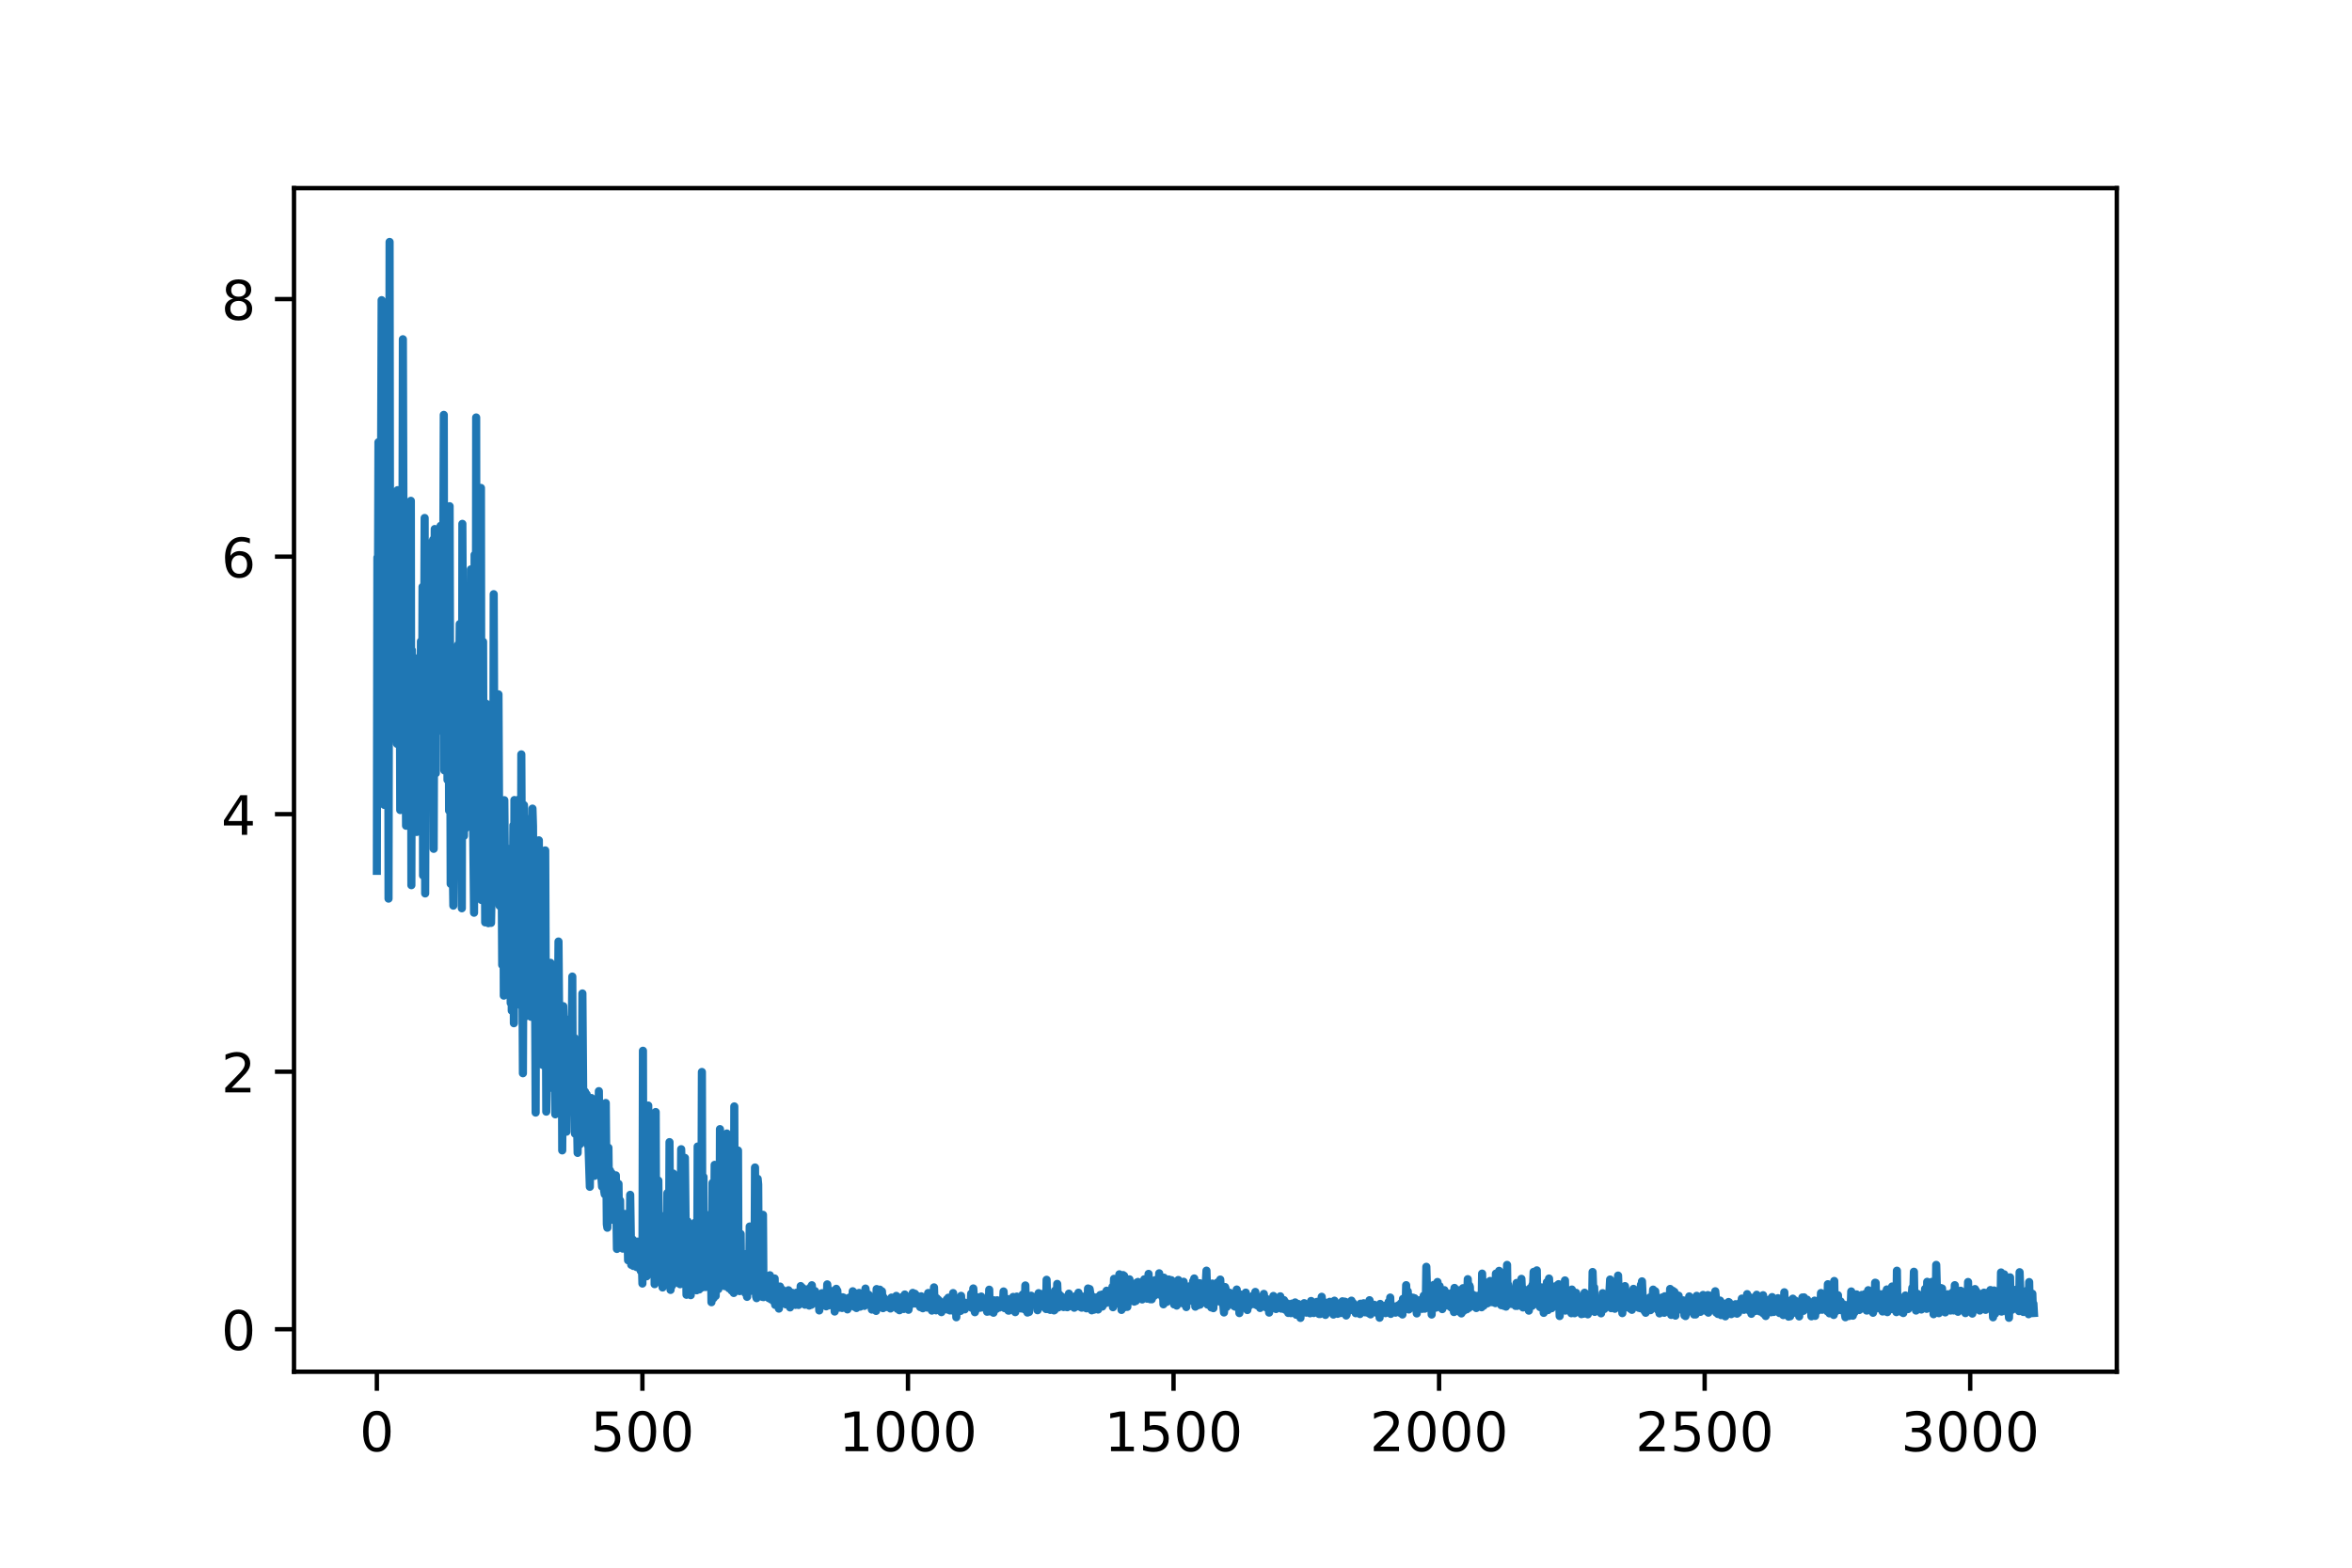 <?xml version="1.0" encoding="utf-8" standalone="no"?>
<!DOCTYPE svg PUBLIC "-//W3C//DTD SVG 1.1//EN"
  "http://www.w3.org/Graphics/SVG/1.1/DTD/svg11.dtd">
<!-- Created with matplotlib (https://matplotlib.org/) -->
<svg height="288pt" version="1.1" viewBox="0 0 432 288" width="432pt" xmlns="http://www.w3.org/2000/svg" xmlns:xlink="http://www.w3.org/1999/xlink">
 <defs>
  <style type="text/css">
*{stroke-linecap:butt;stroke-linejoin:round;}
  </style>
 </defs>
 <g id="figure_1">
  <g id="patch_1">
   <path d="M 0 288 
L 432 288 
L 432 0 
L 0 0 
z
" style="fill:#ffffff;"/>
  </g>
  <g id="axes_1">
   <g id="patch_2">
    <path d="M 54 252 
L 388.8 252 
L 388.8 34.56 
L 54 34.56 
z
" style="fill:#ffffff;"/>
   </g>
   <g id="matplotlib.axis_1">
    <g id="xtick_1">
     <g id="line2d_1">
      <defs>
       <path d="M 0 0 
L 0 3.5 
" id="m3ef5e48682" style="stroke:#000000;stroke-width:0.8;"/>
      </defs>
      <g>
       <use style="stroke:#000000;stroke-width:0.8;" x="69.218" xlink:href="#m3ef5e48682" y="252"/>
      </g>
     </g>
     <g id="text_1">
      <!-- 0 -->
      <defs>
       <path d="M 31.781 66.406 
Q 24.172 66.406 20.328 58.906 
Q 16.5 51.422 16.5 36.375 
Q 16.5 21.391 20.328 13.891 
Q 24.172 6.391 31.781 6.391 
Q 39.453 6.391 43.281 13.891 
Q 47.125 21.391 47.125 36.375 
Q 47.125 51.422 43.281 58.906 
Q 39.453 66.406 31.781 66.406 
z
M 31.781 74.219 
Q 44.047 74.219 50.516 64.516 
Q 56.984 54.828 56.984 36.375 
Q 56.984 17.969 50.516 8.266 
Q 44.047 -1.422 31.781 -1.422 
Q 19.531 -1.422 13.062 8.266 
Q 6.594 17.969 6.594 36.375 
Q 6.594 54.828 13.062 64.516 
Q 19.531 74.219 31.781 74.219 
z
" id="DejaVuSans-48"/>
      </defs>
      <g transform="translate(66.037 266.598)scale(0.1 -0.1)">
       <use xlink:href="#DejaVuSans-48"/>
      </g>
     </g>
    </g>
    <g id="xtick_2">
     <g id="line2d_2">
      <g>
       <use style="stroke:#000000;stroke-width:0.8;" x="117.994" xlink:href="#m3ef5e48682" y="252"/>
      </g>
     </g>
     <g id="text_2">
      <!-- 500 -->
      <defs>
       <path d="M 10.797 72.906 
L 49.516 72.906 
L 49.516 64.594 
L 19.828 64.594 
L 19.828 46.734 
Q 21.969 47.469 24.109 47.828 
Q 26.266 48.188 28.422 48.188 
Q 40.625 48.188 47.75 41.5 
Q 54.891 34.812 54.891 23.391 
Q 54.891 11.625 47.562 5.094 
Q 40.234 -1.422 26.906 -1.422 
Q 22.312 -1.422 17.547 -0.641 
Q 12.797 0.141 7.719 1.703 
L 7.719 11.625 
Q 12.109 9.234 16.797 8.062 
Q 21.484 6.891 26.703 6.891 
Q 35.156 6.891 40.078 11.328 
Q 45.016 15.766 45.016 23.391 
Q 45.016 31 40.078 35.438 
Q 35.156 39.891 26.703 39.891 
Q 22.75 39.891 18.812 39.016 
Q 14.891 38.141 10.797 36.281 
z
" id="DejaVuSans-53"/>
      </defs>
      <g transform="translate(108.451 266.598)scale(0.1 -0.1)">
       <use xlink:href="#DejaVuSans-53"/>
       <use x="63.623" xlink:href="#DejaVuSans-48"/>
       <use x="127.246" xlink:href="#DejaVuSans-48"/>
      </g>
     </g>
    </g>
    <g id="xtick_3">
     <g id="line2d_3">
      <g>
       <use style="stroke:#000000;stroke-width:0.8;" x="166.771" xlink:href="#m3ef5e48682" y="252"/>
      </g>
     </g>
     <g id="text_3">
      <!-- 1000 -->
      <defs>
       <path d="M 12.406 8.297 
L 28.516 8.297 
L 28.516 63.922 
L 10.984 60.406 
L 10.984 69.391 
L 28.422 72.906 
L 38.281 72.906 
L 38.281 8.297 
L 54.391 8.297 
L 54.391 0 
L 12.406 0 
z
" id="DejaVuSans-49"/>
      </defs>
      <g transform="translate(154.046 266.598)scale(0.1 -0.1)">
       <use xlink:href="#DejaVuSans-49"/>
       <use x="63.623" xlink:href="#DejaVuSans-48"/>
       <use x="127.246" xlink:href="#DejaVuSans-48"/>
       <use x="190.869" xlink:href="#DejaVuSans-48"/>
      </g>
     </g>
    </g>
    <g id="xtick_4">
     <g id="line2d_4">
      <g>
       <use style="stroke:#000000;stroke-width:0.8;" x="215.547" xlink:href="#m3ef5e48682" y="252"/>
      </g>
     </g>
     <g id="text_4">
      <!-- 1500 -->
      <g transform="translate(202.822 266.598)scale(0.1 -0.1)">
       <use xlink:href="#DejaVuSans-49"/>
       <use x="63.623" xlink:href="#DejaVuSans-53"/>
       <use x="127.246" xlink:href="#DejaVuSans-48"/>
       <use x="190.869" xlink:href="#DejaVuSans-48"/>
      </g>
     </g>
    </g>
    <g id="xtick_5">
     <g id="line2d_5">
      <g>
       <use style="stroke:#000000;stroke-width:0.8;" x="264.323" xlink:href="#m3ef5e48682" y="252"/>
      </g>
     </g>
     <g id="text_5">
      <!-- 2000 -->
      <defs>
       <path d="M 19.188 8.297 
L 53.609 8.297 
L 53.609 0 
L 7.328 0 
L 7.328 8.297 
Q 12.938 14.109 22.625 23.891 
Q 32.328 33.688 34.812 36.531 
Q 39.547 41.844 41.422 45.531 
Q 43.312 49.219 43.312 52.781 
Q 43.312 58.594 39.234 62.25 
Q 35.156 65.922 28.609 65.922 
Q 23.969 65.922 18.812 64.312 
Q 13.672 62.703 7.812 59.422 
L 7.812 69.391 
Q 13.766 71.781 18.938 73 
Q 24.125 74.219 28.422 74.219 
Q 39.75 74.219 46.484 68.547 
Q 53.219 62.891 53.219 53.422 
Q 53.219 48.922 51.531 44.891 
Q 49.859 40.875 45.406 35.406 
Q 44.188 33.984 37.641 27.219 
Q 31.109 20.453 19.188 8.297 
z
" id="DejaVuSans-50"/>
      </defs>
      <g transform="translate(251.598 266.598)scale(0.1 -0.1)">
       <use xlink:href="#DejaVuSans-50"/>
       <use x="63.623" xlink:href="#DejaVuSans-48"/>
       <use x="127.246" xlink:href="#DejaVuSans-48"/>
       <use x="190.869" xlink:href="#DejaVuSans-48"/>
      </g>
     </g>
    </g>
    <g id="xtick_6">
     <g id="line2d_6">
      <g>
       <use style="stroke:#000000;stroke-width:0.8;" x="313.099" xlink:href="#m3ef5e48682" y="252"/>
      </g>
     </g>
     <g id="text_6">
      <!-- 2500 -->
      <g transform="translate(300.374 266.598)scale(0.1 -0.1)">
       <use xlink:href="#DejaVuSans-50"/>
       <use x="63.623" xlink:href="#DejaVuSans-53"/>
       <use x="127.246" xlink:href="#DejaVuSans-48"/>
       <use x="190.869" xlink:href="#DejaVuSans-48"/>
      </g>
     </g>
    </g>
    <g id="xtick_7">
     <g id="line2d_7">
      <g>
       <use style="stroke:#000000;stroke-width:0.8;" x="361.876" xlink:href="#m3ef5e48682" y="252"/>
      </g>
     </g>
     <g id="text_7">
      <!-- 3000 -->
      <defs>
       <path d="M 40.578 39.312 
Q 47.656 37.797 51.625 33 
Q 55.609 28.219 55.609 21.188 
Q 55.609 10.406 48.188 4.484 
Q 40.766 -1.422 27.094 -1.422 
Q 22.516 -1.422 17.656 -0.516 
Q 12.797 0.391 7.625 2.203 
L 7.625 11.719 
Q 11.719 9.328 16.594 8.109 
Q 21.484 6.891 26.812 6.891 
Q 36.078 6.891 40.938 10.547 
Q 45.797 14.203 45.797 21.188 
Q 45.797 27.641 41.281 31.266 
Q 36.766 34.906 28.719 34.906 
L 20.219 34.906 
L 20.219 43.016 
L 29.109 43.016 
Q 36.375 43.016 40.234 45.922 
Q 44.094 48.828 44.094 54.297 
Q 44.094 59.906 40.109 62.906 
Q 36.141 65.922 28.719 65.922 
Q 24.656 65.922 20.016 65.031 
Q 15.375 64.156 9.812 62.312 
L 9.812 71.094 
Q 15.438 72.656 20.344 73.438 
Q 25.25 74.219 29.594 74.219 
Q 40.828 74.219 47.359 69.109 
Q 53.906 64.016 53.906 55.328 
Q 53.906 49.266 50.438 45.094 
Q 46.969 40.922 40.578 39.312 
z
" id="DejaVuSans-51"/>
      </defs>
      <g transform="translate(349.151 266.598)scale(0.1 -0.1)">
       <use xlink:href="#DejaVuSans-51"/>
       <use x="63.623" xlink:href="#DejaVuSans-48"/>
       <use x="127.246" xlink:href="#DejaVuSans-48"/>
       <use x="190.869" xlink:href="#DejaVuSans-48"/>
      </g>
     </g>
    </g>
   </g>
   <g id="matplotlib.axis_2">
    <g id="ytick_1">
     <g id="line2d_8">
      <defs>
       <path d="M 0 0 
L -3.5 0 
" id="me1bf3ebab2" style="stroke:#000000;stroke-width:0.8;"/>
      </defs>
      <g>
       <use style="stroke:#000000;stroke-width:0.8;" x="54" xlink:href="#me1bf3ebab2" y="244.196"/>
      </g>
     </g>
     <g id="text_8">
      <!-- 0 -->
      <g transform="translate(40.638 247.995)scale(0.1 -0.1)">
       <use xlink:href="#DejaVuSans-48"/>
      </g>
     </g>
    </g>
    <g id="ytick_2">
     <g id="line2d_9">
      <g>
       <use style="stroke:#000000;stroke-width:0.8;" x="54" xlink:href="#me1bf3ebab2" y="196.884"/>
      </g>
     </g>
     <g id="text_9">
      <!-- 2 -->
      <g transform="translate(40.638 200.683)scale(0.1 -0.1)">
       <use xlink:href="#DejaVuSans-50"/>
      </g>
     </g>
    </g>
    <g id="ytick_3">
     <g id="line2d_10">
      <g>
       <use style="stroke:#000000;stroke-width:0.8;" x="54" xlink:href="#me1bf3ebab2" y="149.571"/>
      </g>
     </g>
     <g id="text_10">
      <!-- 4 -->
      <defs>
       <path d="M 37.797 64.312 
L 12.891 25.391 
L 37.797 25.391 
z
M 35.203 72.906 
L 47.609 72.906 
L 47.609 25.391 
L 58.016 25.391 
L 58.016 17.188 
L 47.609 17.188 
L 47.609 0 
L 37.797 0 
L 37.797 17.188 
L 4.891 17.188 
L 4.891 26.703 
z
" id="DejaVuSans-52"/>
      </defs>
      <g transform="translate(40.638 153.37)scale(0.1 -0.1)">
       <use xlink:href="#DejaVuSans-52"/>
      </g>
     </g>
    </g>
    <g id="ytick_4">
     <g id="line2d_11">
      <g>
       <use style="stroke:#000000;stroke-width:0.8;" x="54" xlink:href="#me1bf3ebab2" y="102.259"/>
      </g>
     </g>
     <g id="text_11">
      <!-- 6 -->
      <defs>
       <path d="M 33.016 40.375 
Q 26.375 40.375 22.484 35.828 
Q 18.609 31.297 18.609 23.391 
Q 18.609 15.531 22.484 10.953 
Q 26.375 6.391 33.016 6.391 
Q 39.656 6.391 43.531 10.953 
Q 47.406 15.531 47.406 23.391 
Q 47.406 31.297 43.531 35.828 
Q 39.656 40.375 33.016 40.375 
z
M 52.594 71.297 
L 52.594 62.312 
Q 48.875 64.062 45.094 64.984 
Q 41.312 65.922 37.594 65.922 
Q 27.828 65.922 22.672 59.328 
Q 17.531 52.734 16.797 39.406 
Q 19.672 43.656 24.016 45.922 
Q 28.375 48.188 33.594 48.188 
Q 44.578 48.188 50.953 41.516 
Q 57.328 34.859 57.328 23.391 
Q 57.328 12.156 50.688 5.359 
Q 44.047 -1.422 33.016 -1.422 
Q 20.359 -1.422 13.672 8.266 
Q 6.984 17.969 6.984 36.375 
Q 6.984 53.656 15.188 63.938 
Q 23.391 74.219 37.203 74.219 
Q 40.922 74.219 44.703 73.484 
Q 48.484 72.75 52.594 71.297 
z
" id="DejaVuSans-54"/>
      </defs>
      <g transform="translate(40.638 106.058)scale(0.1 -0.1)">
       <use xlink:href="#DejaVuSans-54"/>
      </g>
     </g>
    </g>
    <g id="ytick_5">
     <g id="line2d_12">
      <g>
       <use style="stroke:#000000;stroke-width:0.8;" x="54" xlink:href="#me1bf3ebab2" y="54.946"/>
      </g>
     </g>
     <g id="text_12">
      <!-- 8 -->
      <defs>
       <path d="M 31.781 34.625 
Q 24.75 34.625 20.719 30.859 
Q 16.703 27.094 16.703 20.516 
Q 16.703 13.922 20.719 10.156 
Q 24.75 6.391 31.781 6.391 
Q 38.812 6.391 42.859 10.172 
Q 46.922 13.969 46.922 20.516 
Q 46.922 27.094 42.891 30.859 
Q 38.875 34.625 31.781 34.625 
z
M 21.922 38.812 
Q 15.578 40.375 12.031 44.719 
Q 8.5 49.078 8.5 55.328 
Q 8.5 64.062 14.719 69.141 
Q 20.953 74.219 31.781 74.219 
Q 42.672 74.219 48.875 69.141 
Q 55.078 64.062 55.078 55.328 
Q 55.078 49.078 51.531 44.719 
Q 48 40.375 41.703 38.812 
Q 48.828 37.156 52.797 32.312 
Q 56.781 27.484 56.781 20.516 
Q 56.781 9.906 50.312 4.234 
Q 43.844 -1.422 31.781 -1.422 
Q 19.734 -1.422 13.25 4.234 
Q 6.781 9.906 6.781 20.516 
Q 6.781 27.484 10.781 32.312 
Q 14.797 37.156 21.922 38.812 
z
M 18.312 54.391 
Q 18.312 48.734 21.844 45.562 
Q 25.391 42.391 31.781 42.391 
Q 38.141 42.391 41.719 45.562 
Q 45.312 48.734 45.312 54.391 
Q 45.312 60.062 41.719 63.234 
Q 38.141 66.406 31.781 66.406 
Q 25.391 66.406 21.844 63.234 
Q 18.312 60.062 18.312 54.391 
z
" id="DejaVuSans-56"/>
      </defs>
      <g transform="translate(40.638 58.745)scale(0.1 -0.1)">
       <use xlink:href="#DejaVuSans-56"/>
      </g>
     </g>
    </g>
   </g>
   <g id="line2d_13">
    <path clip-path="url(#pfc6112430a)" d="M 69.218 159.977 
L 69.316 102.414 
L 69.413 111.091 
L 69.511 81.236 
L 69.608 108.425 
L 69.706 99.713 
L 69.803 141.853 
L 70.096 55.144 
L 70.194 144.829 
L 70.291 86.813 
L 70.584 147.872 
L 70.877 78.164 
L 70.974 133.862 
L 71.072 116.564 
L 71.169 136.524 
L 71.267 85.33 
L 71.364 165.086 
L 71.559 44.444 
L 71.657 118.271 
L 71.852 95.477 
L 72.047 109.902 
L 72.145 123.564 
L 72.242 122.721 
L 72.34 134.555 
L 72.437 129.108 
L 72.535 113.866 
L 72.633 135.857 
L 72.73 132.992 
L 72.828 111.998 
L 72.925 136.65 
L 73.023 90.049 
L 73.12 135.558 
L 73.218 94.306 
L 73.315 131.61 
L 73.413 110.12 
L 73.51 148.813 
L 73.608 147.874 
L 73.706 110.957 
L 73.803 117.958 
L 73.901 111.536 
L 73.998 62.325 
L 74.193 125.549 
L 74.291 106.675 
L 74.584 151.695 
L 74.681 94.934 
L 74.974 138.223 
L 75.071 130.772 
L 75.169 139.37 
L 75.462 92.008 
L 75.559 162.616 
L 75.657 119.45 
L 75.754 131.496 
L 75.852 121.362 
L 75.949 145.874 
L 76.047 137.161 
L 76.144 151.555 
L 76.242 150.87 
L 76.437 132.888 
L 76.535 152.844 
L 76.632 137.898 
L 76.73 140.243 
L 76.827 120.878 
L 76.925 122.919 
L 77.022 130.83 
L 77.12 151.861 
L 77.315 117.81 
L 77.413 119.048 
L 77.51 136.889 
L 77.608 107.815 
L 77.705 160.832 
L 77.998 95.158 
L 78.095 164.133 
L 78.291 103.93 
L 78.388 102.609 
L 78.486 125.065 
L 78.583 122.781 
L 78.681 133.864 
L 78.778 119.106 
L 78.876 134.414 
L 78.973 120.685 
L 79.071 145.05 
L 79.169 99.733 
L 79.364 143.065 
L 79.461 139.743 
L 79.559 99.143 
L 79.656 155.939 
L 79.851 97.189 
L 80.047 142.058 
L 80.144 103.138 
L 80.339 131.849 
L 80.437 129.212 
L 80.534 106.199 
L 80.632 133.193 
L 80.729 105.221 
L 80.827 106.441 
L 80.924 96.607 
L 81.12 122.046 
L 81.217 134.301 
L 81.315 129.694 
L 81.51 76.219 
L 81.607 141.526 
L 81.705 125.644 
L 81.802 139.177 
L 81.9 110.107 
L 81.998 111.49 
L 82.193 143.264 
L 82.29 140.155 
L 82.388 112.74 
L 82.485 148.922 
L 82.583 92.996 
L 82.778 162.377 
L 82.876 138.381 
L 83.266 166.376 
L 83.461 140.799 
L 83.558 147.429 
L 83.753 129.213 
L 83.851 159.95 
L 83.949 124.412 
L 84.046 130.544 
L 84.144 118.439 
L 84.339 124.981 
L 84.436 114.638 
L 84.534 153.629 
L 84.631 125.18 
L 84.827 166.857 
L 84.924 96.238 
L 85.217 153.567 
L 85.314 107.523 
L 85.412 119.272 
L 85.509 152.183 
L 85.607 146.911 
L 85.705 114.827 
L 85.9 136.036 
L 85.997 151.715 
L 86.095 117.753 
L 86.192 147.486 
L 86.29 138.2 
L 86.387 146.284 
L 86.485 104.602 
L 86.583 140.592 
L 86.68 134.87 
L 86.875 149.267 
L 87.07 167.677 
L 87.168 101.929 
L 87.363 165.165 
L 87.46 76.695 
L 87.558 158.35 
L 87.656 140.385 
L 87.851 163.997 
L 88.241 134.91 
L 88.338 89.639 
L 88.436 165.341 
L 88.534 136.071 
L 88.631 142.539 
L 88.729 117.889 
L 88.826 153.81 
L 88.924 153.047 
L 89.021 146.827 
L 89.119 169.45 
L 89.314 129.277 
L 89.412 129.766 
L 89.607 159.567 
L 89.704 169.598 
L 89.997 134.377 
L 90.094 141.172 
L 90.192 169.544 
L 90.387 158.493 
L 90.485 141.081 
L 90.582 159.692 
L 90.68 109.159 
L 90.875 163.089 
L 90.972 136.214 
L 91.167 152.917 
L 91.265 145.15 
L 91.46 159.377 
L 91.558 127.561 
L 91.753 166.399 
L 91.85 148.74 
L 91.948 164.165 
L 92.045 163.657 
L 92.143 160.774 
L 92.241 177.27 
L 92.338 153.719 
L 92.436 154.604 
L 92.533 182.907 
L 92.631 147.006 
L 92.826 167.946 
L 92.923 157.743 
L 93.021 169.069 
L 93.216 155.906 
L 93.411 160.132 
L 93.509 159.459 
L 93.606 165.994 
L 93.704 158.995 
L 93.801 184.253 
L 93.899 157.021 
L 93.997 185.671 
L 94.289 151.622 
L 94.387 187.976 
L 94.484 146.975 
L 94.679 178.188 
L 94.874 151.993 
L 94.972 176.184 
L 95.07 149.094 
L 95.167 149.742 
L 95.265 156.025 
L 95.362 146.845 
L 95.46 153.325 
L 95.655 184.695 
L 95.752 138.587 
L 96.045 197.165 
L 96.24 147.905 
L 96.338 154.595 
L 96.435 150.587 
L 96.533 186.717 
L 96.63 170.911 
L 96.826 179.78 
L 97.021 150.499 
L 97.118 169.894 
L 97.216 159.798 
L 97.508 186.784 
L 97.606 165.343 
L 97.703 182.816 
L 97.801 148.551 
L 97.899 151.776 
L 98.094 187.011 
L 98.191 163.781 
L 98.386 204.39 
L 98.484 162.369 
L 98.581 169.377 
L 98.679 185.591 
L 98.777 174.48 
L 98.874 183.224 
L 98.972 154.376 
L 99.167 190.603 
L 99.264 156.982 
L 99.362 178.485 
L 99.459 176.958 
L 99.655 195.637 
L 99.752 181.006 
L 99.85 182.405 
L 100.045 192.849 
L 100.142 156.226 
L 100.337 204.219 
L 100.435 196.903 
L 100.533 197.82 
L 100.63 196.814 
L 100.728 199.978 
L 100.825 190.045 
L 101.02 196.362 
L 101.118 176.881 
L 101.313 189.121 
L 101.41 187.365 
L 101.508 181.763 
L 101.703 191.899 
L 101.801 190.369 
L 101.898 194.789 
L 101.996 204.709 
L 102.093 191.078 
L 102.191 201.91 
L 102.288 189.236 
L 102.386 196.179 
L 102.581 172.966 
L 102.776 195.278 
L 102.874 195.392 
L 102.971 201.117 
L 103.166 185.675 
L 103.264 211.339 
L 103.459 184.845 
L 103.557 188.325 
L 103.654 197.85 
L 103.752 197.23 
L 103.849 199.84 
L 103.947 191.656 
L 104.044 207.904 
L 104.24 192.039 
L 104.337 187.33 
L 104.63 202.081 
L 104.825 192.529 
L 104.922 200.893 
L 105.117 179.408 
L 105.215 204.367 
L 105.313 204.104 
L 105.508 190.68 
L 105.605 208.265 
L 105.703 207.4 
L 105.8 195.878 
L 106.093 211.796 
L 106.288 197.906 
L 106.483 210.253 
L 106.581 200.232 
L 106.678 208.507 
L 106.776 202.206 
L 106.873 209.237 
L 106.971 182.509 
L 107.166 206.884 
L 107.264 200.329 
L 107.361 201.368 
L 107.459 200.569 
L 107.654 206.504 
L 107.751 201.036 
L 107.849 202.39 
L 107.947 210.351 
L 108.044 209.056 
L 108.337 218.027 
L 108.532 205.327 
L 108.629 201.721 
L 108.824 213.589 
L 109.02 206.103 
L 109.215 216.011 
L 109.41 203.782 
L 109.605 214.077 
L 109.8 205.402 
L 109.898 211.133 
L 109.995 200.452 
L 110.093 208.975 
L 110.19 204.495 
L 110.385 215.262 
L 110.58 218 
L 110.678 215.757 
L 110.776 207.193 
L 110.971 218.804 
L 111.068 219.4 
L 111.166 218.178 
L 111.263 202.634 
L 111.458 224.898 
L 111.556 225.547 
L 111.751 210.842 
L 111.849 218.737 
L 112.044 215.021 
L 112.141 222.053 
L 112.239 220.121 
L 112.336 215.492 
L 112.531 224.085 
L 112.727 217.464 
L 112.824 219.889 
L 113.117 215.923 
L 113.312 229.441 
L 113.605 217.482 
L 113.702 226.208 
L 113.897 220.546 
L 113.995 228.912 
L 114.092 228.581 
L 114.19 224.427 
L 114.385 229.385 
L 114.483 228.79 
L 114.775 223.012 
L 114.873 227.616 
L 114.97 225.304 
L 115.165 228.625 
L 115.263 226.529 
L 115.36 231.529 
L 115.458 224.543 
L 115.653 231.002 
L 115.751 219.5 
L 115.946 232.366 
L 116.043 229.551 
L 116.141 231.863 
L 116.238 227.727 
L 116.336 232.574 
L 116.434 232.421 
L 116.726 228.52 
L 116.921 232.771 
L 117.116 228.095 
L 117.507 233.115 
L 117.604 232.912 
L 117.702 233.508 
L 117.799 228.376 
L 117.994 235.801 
L 118.092 193.033 
L 118.19 232.967 
L 118.287 229.482 
L 118.482 232.636 
L 118.58 228.185 
L 118.677 209.423 
L 118.775 234.467 
L 118.872 213.101 
L 118.97 220.884 
L 119.067 203.101 
L 119.165 231.519 
L 119.36 209.362 
L 119.458 225.426 
L 119.555 214.107 
L 119.653 232.998 
L 119.75 208.006 
L 119.848 233.872 
L 119.945 217.041 
L 120.043 228.626 
L 120.141 222.041 
L 120.238 235.914 
L 120.336 234.041 
L 120.433 204.29 
L 120.531 232.958 
L 120.628 230.863 
L 120.726 235.453 
L 120.823 234.946 
L 120.921 216.879 
L 121.116 234.318 
L 121.214 228.071 
L 121.311 231.082 
L 121.409 230.594 
L 121.506 223.384 
L 121.701 236.524 
L 121.799 223.531 
L 121.897 229.741 
L 122.189 225.597 
L 122.287 229.921 
L 122.384 227.759 
L 122.482 234.385 
L 122.579 219.173 
L 122.774 234.366 
L 122.872 232.047 
L 122.97 209.819 
L 123.165 236.97 
L 123.262 235.691 
L 123.36 218.563 
L 123.457 236.165 
L 123.555 234.011 
L 123.652 215.586 
L 123.848 234.856 
L 123.945 221.305 
L 124.14 234.272 
L 124.238 229.09 
L 124.335 229.334 
L 124.53 235.69 
L 124.628 234.843 
L 124.726 235.113 
L 124.823 232.733 
L 124.921 235.926 
L 125.116 211.121 
L 125.213 214.69 
L 125.311 229.468 
L 125.506 217.744 
L 125.701 232.583 
L 125.799 212.712 
L 125.994 230.605 
L 126.091 237.863 
L 126.286 224.352 
L 126.481 234.815 
L 126.579 233.428 
L 126.677 229.263 
L 126.872 237.932 
L 126.969 229.938 
L 127.067 236.201 
L 127.164 232.232 
L 127.262 234.905 
L 127.457 230.897 
L 127.555 233.759 
L 127.652 224.615 
L 127.75 232.116 
L 127.847 228.896 
L 127.945 237.043 
L 128.042 236.038 
L 128.14 210.629 
L 128.335 235.465 
L 128.433 236.887 
L 128.628 231 
L 128.725 218.236 
L 128.823 224.939 
L 128.92 196.933 
L 129.018 236.504 
L 129.115 234.046 
L 129.213 216.207 
L 129.31 236.141 
L 129.408 235.654 
L 129.506 233.324 
L 129.603 236.439 
L 129.798 234.38 
L 129.896 234.666 
L 129.993 231.92 
L 130.091 235.364 
L 130.286 223.197 
L 130.481 235.308 
L 130.579 231.15 
L 130.676 239.231 
L 130.774 232.831 
L 130.871 217.311 
L 131.066 238.485 
L 131.262 213.997 
L 131.457 238.07 
L 131.652 221.38 
L 131.944 236.827 
L 132.042 229.305 
L 132.14 236.375 
L 132.237 207.43 
L 132.335 229.977 
L 132.432 218.954 
L 132.53 228.731 
L 132.627 219.334 
L 132.725 235.898 
L 132.92 228.445 
L 133.017 208.826 
L 133.115 236.273 
L 133.213 212.489 
L 133.408 227.966 
L 133.505 208.237 
L 133.7 234.994 
L 133.798 221.14 
L 133.895 236.678 
L 133.993 219.585 
L 134.188 236.133 
L 134.286 234.052 
L 134.383 237.106 
L 134.578 234.674 
L 134.676 227.393 
L 134.773 237.532 
L 134.871 203.26 
L 134.969 236.945 
L 135.066 213.554 
L 135.261 235.019 
L 135.359 236.817 
L 135.554 211.36 
L 135.651 236.409 
L 135.749 234.303 
L 135.847 237.189 
L 136.042 226.682 
L 136.139 236.09 
L 136.237 230.725 
L 136.432 235.498 
L 136.529 235.886 
L 136.627 235.077 
L 136.724 231.378 
L 136.92 237.583 
L 137.017 235.787 
L 137.115 230.353 
L 137.212 238.244 
L 137.31 235.111 
L 137.407 236.235 
L 137.505 231.437 
L 137.602 234.833 
L 137.7 225.32 
L 137.895 237.143 
L 138.09 234.006 
L 138.188 237.052 
L 138.383 225.238 
L 138.48 235.968 
L 138.578 235.035 
L 138.676 214.477 
L 138.871 238.167 
L 138.968 238.485 
L 139.163 216.556 
L 139.261 217.598 
L 139.358 233.052 
L 139.456 233.039 
L 139.553 223.246 
L 139.749 238.116 
L 139.944 236.152 
L 140.041 238.263 
L 140.139 223.172 
L 140.236 238.299 
L 140.334 236.527 
L 140.431 236.159 
L 140.627 237.985 
L 140.724 235.186 
L 140.822 238.023 
L 140.919 237.06 
L 141.017 237.957 
L 141.114 236.576 
L 141.212 238.489 
L 141.407 234.277 
L 141.602 238.706 
L 141.797 237.494 
L 141.992 237.96 
L 142.09 239.057 
L 142.187 238.133 
L 142.285 234.871 
L 142.383 239.73 
L 142.578 237.793 
L 142.773 238.757 
L 142.87 237.332 
L 142.968 237.339 
L 143.065 240.407 
L 143.26 236.347 
L 143.358 238.314 
L 143.456 238.254 
L 143.553 238.823 
L 143.651 236.904 
L 143.846 238.312 
L 143.943 239.402 
L 144.041 239.161 
L 144.138 238.1 
L 144.334 239.625 
L 144.431 239.252 
L 144.529 239.054 
L 144.626 237.407 
L 144.724 237.496 
L 144.821 237.032 
L 145.016 239.26 
L 145.114 240.187 
L 145.212 238.078 
L 145.309 239.139 
L 145.504 237.503 
L 145.699 238.514 
L 145.797 238.114 
L 145.894 238.38 
L 145.992 237.73 
L 146.09 239.723 
L 146.285 237.488 
L 146.48 239.653 
L 146.577 237.678 
L 146.675 239.74 
L 146.772 237.512 
L 146.87 238.95 
L 146.967 238.861 
L 147.065 236.265 
L 147.26 239.152 
L 147.358 236.552 
L 147.553 239.188 
L 147.748 237.136 
L 147.845 239.686 
L 147.943 236.882 
L 148.138 239.641 
L 148.236 239.55 
L 148.333 238.02 
L 148.431 238.772 
L 148.528 238.558 
L 148.626 239.849 
L 148.821 236.535 
L 149.016 239.71 
L 149.114 236.115 
L 149.309 239.477 
L 149.406 237.705 
L 149.601 238.979 
L 149.699 237.187 
L 149.797 238.527 
L 149.894 237.613 
L 149.992 238.823 
L 150.187 237.924 
L 150.284 239.261 
L 150.382 238.245 
L 150.479 240.742 
L 150.674 238.003 
L 150.772 239.09 
L 150.967 237.574 
L 151.065 239.006 
L 151.162 237.979 
L 151.26 238.284 
L 151.455 237.695 
L 151.552 238.225 
L 151.65 237.962 
L 151.748 239.985 
L 151.845 238.728 
L 151.943 235.953 
L 152.235 239.811 
L 152.333 238.057 
L 152.43 238.884 
L 152.626 237.58 
L 153.016 239.881 
L 153.113 239.791 
L 153.211 237.09 
L 153.308 240.942 
L 153.503 238.068 
L 153.601 236.768 
L 153.699 238.74 
L 153.796 237.104 
L 153.894 239.024 
L 153.991 238.901 
L 154.089 238.879 
L 154.186 240.233 
L 154.284 238.706 
L 154.381 238.868 
L 154.479 239.034 
L 154.577 238.847 
L 154.674 240.289 
L 154.772 238.319 
L 154.869 239.741 
L 154.967 238.394 
L 155.064 240.026 
L 155.162 239.227 
L 155.65 240.548 
L 155.747 240.263 
L 155.942 238.599 
L 156.04 238.359 
L 156.137 238.464 
L 156.235 238.849 
L 156.333 239.905 
L 156.43 239.486 
L 156.528 239.517 
L 156.625 237.216 
L 156.723 239.105 
L 156.82 238.111 
L 156.918 240.075 
L 157.113 237.57 
L 157.308 240.296 
L 157.503 237.805 
L 157.601 238.42 
L 157.796 237.521 
L 157.991 240.046 
L 158.186 238.242 
L 158.284 239.478 
L 158.381 239.367 
L 158.479 239.751 
L 158.576 238.883 
L 158.771 239.902 
L 158.869 239.157 
L 158.966 236.723 
L 159.162 238.41 
L 159.357 239.221 
L 159.552 237.849 
L 160.04 239.654 
L 160.137 240.582 
L 160.332 238.84 
L 160.43 240.095 
L 160.527 238.718 
L 160.917 240.826 
L 161.015 236.815 
L 161.113 239.446 
L 161.21 239.357 
L 161.308 238.785 
L 161.405 239.21 
L 161.6 236.923 
L 161.795 239.702 
L 161.893 239.905 
L 161.991 237.224 
L 162.186 240.324 
L 162.283 238.325 
L 162.478 239.66 
L 162.576 238.695 
L 162.771 240.115 
L 162.869 239.042 
L 162.966 240.011 
L 163.064 239.215 
L 163.161 239.576 
L 163.259 239.158 
L 163.356 239.191 
L 163.454 239.099 
L 163.551 240.384 
L 163.747 238.376 
L 163.942 239.805 
L 164.137 239.104 
L 164.234 239.951 
L 164.429 239.117 
L 164.527 238.963 
L 164.624 238.065 
L 164.82 240.445 
L 165.015 239.778 
L 165.112 239.332 
L 165.21 240.707 
L 165.307 239.382 
L 165.405 239.78 
L 165.502 238.73 
L 165.6 239.56 
L 165.698 238.292 
L 165.795 239.962 
L 165.893 239.035 
L 165.99 240.476 
L 166.185 237.812 
L 166.283 239.911 
L 166.38 238.626 
L 166.478 239.771 
L 166.673 238.841 
L 166.868 240.621 
L 167.063 239.241 
L 167.161 239.154 
L 167.258 239.669 
L 167.649 237.514 
L 167.844 238.644 
L 167.941 238.982 
L 168.039 237.667 
L 168.136 239.485 
L 168.234 239.091 
L 168.331 237.972 
L 168.527 239.498 
L 168.624 238.488 
L 168.722 239.39 
L 168.819 238.51 
L 169.014 240.125 
L 169.209 238.144 
L 169.405 240.283 
L 169.502 240.339 
L 169.6 239.839 
L 169.697 238.543 
L 169.892 239.335 
L 170.087 238.817 
L 170.283 240.21 
L 170.478 237.539 
L 170.575 238.986 
L 170.673 237.552 
L 170.868 240.084 
L 171.063 238.47 
L 171.16 240.771 
L 171.453 239.011 
L 171.551 236.502 
L 171.648 239.468 
L 171.746 239.416 
L 171.843 238.76 
L 171.941 240.723 
L 172.038 238.487 
L 172.136 240.475 
L 172.331 238.768 
L 172.429 239.821 
L 172.526 238.984 
L 172.624 239.411 
L 172.721 239.305 
L 172.916 241.054 
L 173.014 239.8 
L 173.112 240.258 
L 173.209 239.861 
L 173.307 240.095 
L 173.502 239.676 
L 173.599 240.479 
L 173.697 240.23 
L 173.892 238.728 
L 173.99 240.571 
L 174.185 238.4 
L 174.477 240.742 
L 174.575 239.341 
L 174.672 239.378 
L 174.867 238.556 
L 174.965 238.901 
L 175.063 237.551 
L 175.16 240.834 
L 175.258 240.79 
L 175.355 238.961 
L 175.453 239.356 
L 175.55 239.252 
L 175.648 241.995 
L 175.745 239.592 
L 175.843 239.89 
L 175.941 240.415 
L 176.038 239.546 
L 176.136 240.34 
L 176.331 239.272 
L 176.428 240.831 
L 176.526 238.062 
L 176.623 240.077 
L 176.916 239.164 
L 177.111 240.293 
L 177.209 240.546 
L 177.306 239.574 
L 177.501 240.046 
L 177.892 239.284 
L 177.989 239.451 
L 178.087 240.025 
L 178.282 239.591 
L 178.379 237.661 
L 178.477 240.268 
L 178.574 239.639 
L 178.672 240.265 
L 178.77 236.7 
L 178.965 239.555 
L 179.062 241.069 
L 179.16 240.78 
L 179.257 239.987 
L 179.355 240.396 
L 179.452 239.101 
L 179.55 240.078 
L 179.648 238.343 
L 179.745 239.748 
L 179.843 238.812 
L 180.038 240.252 
L 180.135 239.979 
L 180.233 238.188 
L 180.33 239.882 
L 180.428 239.443 
L 180.526 239.958 
L 180.623 239.407 
L 180.721 240.216 
L 180.818 239.083 
L 180.916 239.521 
L 181.013 238.924 
L 181.111 240.251 
L 181.208 240.124 
L 181.306 240.982 
L 181.501 239.616 
L 181.599 240.491 
L 181.696 236.925 
L 181.794 240.92 
L 181.989 238.997 
L 182.086 239.73 
L 182.184 239.255 
L 182.281 239.382 
L 182.477 241.167 
L 182.574 238.877 
L 182.769 239.992 
L 182.867 239.39 
L 182.964 240.492 
L 183.159 238.872 
L 183.355 239.35 
L 183.452 239.292 
L 183.55 240.219 
L 183.94 238.901 
L 184.037 239.962 
L 184.135 238.664 
L 184.233 239.088 
L 184.33 237.254 
L 184.525 240.322 
L 184.72 238.506 
L 184.915 239.822 
L 185.013 238.653 
L 185.208 240.776 
L 185.306 240.78 
L 185.403 239.062 
L 185.501 240.248 
L 185.598 238.708 
L 185.696 239.884 
L 185.793 238.558 
L 185.891 238.641 
L 186.086 238.257 
L 186.184 239.851 
L 186.281 239.778 
L 186.476 241.054 
L 186.671 238.556 
L 186.769 238.196 
L 187.062 239.619 
L 187.159 240.261 
L 187.257 238.481 
L 187.549 240.38 
L 187.647 238.79 
L 187.744 239.253 
L 187.842 237.808 
L 187.94 240.167 
L 188.037 239.903 
L 188.135 238.832 
L 188.232 240.574 
L 188.33 236.15 
L 188.427 240.342 
L 188.525 239.618 
L 188.72 241.133 
L 188.817 239.758 
L 189.013 241.025 
L 189.208 238.216 
L 189.305 238.385 
L 189.403 238.038 
L 189.695 239.618 
L 189.793 238.742 
L 189.891 238.899 
L 189.988 238.809 
L 190.086 239.061 
L 190.183 239.72 
L 190.281 239.691 
L 190.476 238.087 
L 190.573 240.703 
L 190.671 239.741 
L 190.769 237.563 
L 190.866 239.984 
L 190.964 239.709 
L 191.061 240.102 
L 191.256 239.262 
L 191.354 237.729 
L 191.647 239.451 
L 191.744 238.495 
L 191.939 239.816 
L 192.037 239.121 
L 192.134 240.481 
L 192.232 235.109 
L 192.427 240.491 
L 192.622 239.738 
L 192.72 239.748 
L 192.817 238.829 
L 192.915 240.643 
L 193.012 238.288 
L 193.207 239.868 
L 193.402 240.421 
L 193.5 239.502 
L 193.598 240.738 
L 193.695 240.676 
L 193.793 237.081 
L 193.89 240.037 
L 193.988 238.814 
L 194.085 239.417 
L 194.183 235.865 
L 194.378 240.194 
L 194.573 237.808 
L 194.671 238.127 
L 194.768 239.482 
L 194.866 239.347 
L 194.963 238.163 
L 195.061 238.274 
L 195.256 239.749 
L 195.353 240.121 
L 195.646 239.657 
L 195.744 238.951 
L 195.841 240.111 
L 195.939 238.745 
L 196.036 240.151 
L 196.329 237.656 
L 196.427 239.97 
L 196.524 239.757 
L 196.719 239.015 
L 196.817 238.939 
L 196.914 238.589 
L 197.012 238.639 
L 197.109 238.829 
L 197.305 240.247 
L 197.5 238.143 
L 197.597 239.475 
L 197.792 238.924 
L 197.89 238.088 
L 197.987 238.647 
L 198.085 237.478 
L 198.183 240.028 
L 198.28 238.337 
L 198.378 238.501 
L 198.475 238.608 
L 198.67 240.233 
L 198.768 238.183 
L 198.865 239.499 
L 198.963 238.723 
L 199.06 240.173 
L 199.256 238.19 
L 199.353 239.768 
L 199.451 238.791 
L 199.548 240.356 
L 199.646 238.062 
L 199.743 239.623 
L 199.841 236.705 
L 199.938 240.19 
L 200.134 236.806 
L 200.231 237.436 
L 200.524 240.721 
L 200.719 238.224 
L 200.914 240.609 
L 201.012 239.812 
L 201.109 240.276 
L 201.304 238.599 
L 201.402 239.944 
L 201.499 238.324 
L 201.597 238.535 
L 201.694 240.573 
L 201.89 238.775 
L 201.987 239.099 
L 202.085 237.905 
L 202.182 238.533 
L 202.377 237.833 
L 202.475 240.023 
L 202.572 238.326 
L 202.67 239.128 
L 202.767 237.706 
L 202.865 238.977 
L 202.963 238.935 
L 203.06 239.413 
L 203.255 237.118 
L 203.45 238.464 
L 203.548 238.413 
L 203.645 239.134 
L 203.743 239.043 
L 203.938 237.39 
L 204.036 237.879 
L 204.231 239.571 
L 204.328 236.395 
L 204.426 240.151 
L 204.621 234.934 
L 204.719 237.948 
L 204.816 237.191 
L 204.914 239.015 
L 205.011 237.123 
L 205.109 238.629 
L 205.206 236.788 
L 205.304 238.581 
L 205.499 237.974 
L 205.597 234.101 
L 205.792 239.739 
L 205.889 236.115 
L 205.987 240.649 
L 206.084 236.304 
L 206.182 236.944 
L 206.279 234.243 
L 206.377 238.14 
L 206.474 234.377 
L 206.572 236.182 
L 206.67 240.128 
L 206.865 237.006 
L 206.962 237.949 
L 207.06 240.086 
L 207.255 236.691 
L 207.352 238.569 
L 207.45 235.023 
L 207.548 238.75 
L 207.743 237.148 
L 207.938 238.947 
L 208.133 236.627 
L 208.328 239.121 
L 208.523 237.877 
L 208.621 239.002 
L 208.718 238.54 
L 208.816 235.607 
L 208.913 236.817 
L 209.011 235.506 
L 209.108 238.209 
L 209.206 237.586 
L 209.303 237.718 
L 209.401 235.984 
L 209.499 237.607 
L 209.596 235.629 
L 209.791 238.724 
L 209.986 235.484 
L 210.084 235.46 
L 210.181 235.018 
L 210.279 236.17 
L 210.377 235.295 
L 210.669 238.579 
L 210.864 237.619 
L 210.962 234.025 
L 211.059 237.145 
L 211.157 237.134 
L 211.255 238.685 
L 211.352 237.536 
L 211.547 238.694 
L 211.645 235.467 
L 211.742 235.913 
L 211.937 238.105 
L 212.133 235.198 
L 212.328 237.844 
L 212.523 235.567 
L 212.62 234.964 
L 212.718 237.688 
L 212.815 237.037 
L 212.913 233.918 
L 213.01 237.227 
L 213.108 236.704 
L 213.206 237.607 
L 213.303 237.461 
L 213.401 235.734 
L 213.498 238.304 
L 213.596 236.508 
L 213.693 239.614 
L 213.791 234.722 
L 213.888 237.247 
L 213.986 236.393 
L 214.181 238.903 
L 214.279 239.184 
L 214.474 237.913 
L 214.571 237.462 
L 214.669 235.049 
L 214.864 238.135 
L 214.962 237.479 
L 215.059 237.725 
L 215.157 235.183 
L 215.352 237.984 
L 215.644 239.634 
L 215.742 236.238 
L 215.84 238.806 
L 215.937 237.777 
L 216.132 239.849 
L 216.327 236.285 
L 216.425 235.149 
L 216.62 239.003 
L 216.717 238.884 
L 216.815 236.23 
L 216.913 238.482 
L 217.205 235.873 
L 217.303 239.458 
L 217.4 235.471 
L 217.498 238.687 
L 217.595 236.69 
L 217.693 237.862 
L 217.791 237.378 
L 217.888 240.123 
L 218.083 236.786 
L 218.181 237.944 
L 218.278 237.152 
L 218.376 237.936 
L 218.473 236.31 
L 218.571 237.701 
L 218.669 237.616 
L 218.766 236.676 
L 218.864 237.575 
L 218.961 236.643 
L 219.059 239.02 
L 219.156 235.339 
L 219.254 239.117 
L 219.351 234.867 
L 219.449 236.495 
L 219.547 240.047 
L 219.742 237.751 
L 219.839 239.059 
L 219.937 236.573 
L 220.034 239.79 
L 220.132 239.381 
L 220.327 235.734 
L 220.424 239.673 
L 220.522 238.176 
L 220.62 238.965 
L 221.107 236.463 
L 221.205 239.039 
L 221.302 235.599 
L 221.4 237.053 
L 221.595 233.43 
L 221.79 239.662 
L 221.888 237.937 
L 221.985 235.812 
L 222.083 239.707 
L 222.18 236.446 
L 222.473 240.189 
L 222.571 239.477 
L 222.668 235.801 
L 222.863 240.322 
L 222.961 236.746 
L 223.058 239.435 
L 223.156 239.156 
L 223.253 237.502 
L 223.449 239.019 
L 223.546 238.008 
L 223.644 235.591 
L 223.839 238.688 
L 223.936 238.357 
L 224.034 238.727 
L 224.131 235.069 
L 224.327 239.261 
L 224.424 236.782 
L 224.814 241.115 
L 224.912 239.845 
L 225.009 236.44 
L 225.107 236.729 
L 225.302 240.105 
L 225.4 238.112 
L 225.497 238.292 
L 225.595 239.588 
L 225.692 238.826 
L 225.79 238.972 
L 225.887 237.496 
L 226.083 238.526 
L 226.18 239.579 
L 226.375 238.611 
L 226.473 239.487 
L 226.57 239.343 
L 226.668 239.94 
L 226.765 239.487 
L 226.863 240.05 
L 226.96 239.218 
L 227.058 240.083 
L 227.156 236.9 
L 227.253 239.754 
L 227.351 238.927 
L 227.448 240.112 
L 227.546 238.483 
L 227.643 241.231 
L 227.741 239.389 
L 227.838 239.474 
L 227.936 237.832 
L 228.034 239.928 
L 228.131 239.886 
L 228.229 239.333 
L 228.326 239.634 
L 228.424 238.682 
L 228.521 239.017 
L 228.716 237.978 
L 228.814 237.466 
L 228.912 238.519 
L 229.009 238.138 
L 229.107 240.667 
L 229.204 238.788 
L 229.302 240.055 
L 229.399 239.466 
L 229.497 239.665 
L 229.594 238.905 
L 229.79 239.243 
L 229.887 238.952 
L 229.985 239.355 
L 230.082 238.091 
L 230.18 239.585 
L 230.277 238.501 
L 230.375 238.648 
L 230.472 238.893 
L 230.57 237.341 
L 230.863 239.795 
L 230.96 239.289 
L 231.058 239.54 
L 231.155 239.424 
L 231.253 239.636 
L 231.35 238.345 
L 231.448 240.29 
L 231.545 239.938 
L 231.643 238.824 
L 231.741 239.625 
L 231.838 239.6 
L 232.033 239.22 
L 232.131 237.702 
L 232.326 239.265 
L 232.521 239.851 
L 232.619 240.23 
L 232.716 238.67 
L 232.814 239.428 
L 232.911 239.086 
L 233.009 239.559 
L 233.106 241.141 
L 233.301 239.024 
L 233.399 240.22 
L 233.594 238.645 
L 233.789 239.877 
L 233.887 238.08 
L 233.984 239.592 
L 234.082 239.267 
L 234.179 239.321 
L 234.277 239.526 
L 234.374 240.48 
L 234.667 239.891 
L 234.765 238.918 
L 234.96 239.465 
L 235.057 239.294 
L 235.155 238.145 
L 235.35 240.412 
L 235.448 240.294 
L 235.545 239.996 
L 235.74 240.423 
L 235.838 238.847 
L 235.935 240.54 
L 236.033 239.536 
L 236.13 239.559 
L 236.228 240.716 
L 236.326 240.551 
L 236.423 239.444 
L 236.521 239.973 
L 236.618 241.204 
L 236.813 239.754 
L 236.911 240.553 
L 237.008 239.994 
L 237.106 241.24 
L 237.301 239.486 
L 237.496 240.993 
L 237.594 239.617 
L 237.789 240.688 
L 237.886 239.267 
L 237.984 239.868 
L 238.081 241.535 
L 238.277 240.562 
L 238.472 239.556 
L 238.569 240.716 
L 238.667 240.547 
L 238.764 239.772 
L 238.862 242.116 
L 238.959 240.449 
L 239.057 240.922 
L 239.155 240.326 
L 239.252 240.777 
L 239.35 240.624 
L 239.447 241.031 
L 239.545 239.405 
L 239.74 240.536 
L 239.837 240.386 
L 239.935 241.146 
L 240.033 240.752 
L 240.13 239.624 
L 240.325 240.315 
L 240.423 240.659 
L 240.52 240.313 
L 240.618 241.269 
L 240.813 238.999 
L 240.91 240.904 
L 241.008 239.448 
L 241.301 241.217 
L 241.398 240.886 
L 241.496 240.115 
L 241.593 240.722 
L 241.886 239.161 
L 241.984 240.232 
L 242.179 239.705 
L 242.276 241.399 
L 242.374 239.586 
L 242.471 241.406 
L 242.666 239.556 
L 242.764 238.234 
L 242.959 240.337 
L 243.057 239.107 
L 243.154 240.762 
L 243.252 239.24 
L 243.447 241.564 
L 243.642 240.215 
L 243.74 240.043 
L 243.837 240.572 
L 243.935 240.494 
L 244.032 239.499 
L 244.13 240.398 
L 244.227 239.153 
L 244.325 240.258 
L 244.422 239.799 
L 244.91 241.501 
L 245.105 238.948 
L 245.203 240.527 
L 245.3 239.833 
L 245.495 241.228 
L 245.593 240.169 
L 245.691 241.363 
L 245.886 240.034 
L 245.983 240.017 
L 246.081 241.131 
L 246.178 239.419 
L 246.276 241.222 
L 246.471 239.196 
L 246.569 239.057 
L 246.764 240.184 
L 246.861 240.431 
L 246.959 239.114 
L 247.056 239.483 
L 247.154 239.179 
L 247.251 241.67 
L 247.349 241.518 
L 247.447 239.707 
L 247.544 240.881 
L 247.642 240.166 
L 247.739 240.311 
L 247.837 240.762 
L 247.934 239.514 
L 248.129 240.444 
L 248.227 238.942 
L 248.324 239.946 
L 248.422 239.829 
L 248.52 239.368 
L 248.617 239.677 
L 248.812 240.77 
L 248.91 240.615 
L 249.007 241.252 
L 249.202 239.849 
L 249.3 240.86 
L 249.495 240.01 
L 249.593 240.092 
L 249.69 239.706 
L 249.788 241.402 
L 249.885 239.504 
L 249.983 240.913 
L 250.08 240.326 
L 250.178 240.914 
L 250.276 239.947 
L 250.373 240.068 
L 250.471 239.418 
L 250.763 241.094 
L 250.861 240.928 
L 250.958 239.619 
L 251.446 241.294 
L 251.544 238.861 
L 251.739 241.465 
L 252.129 239.648 
L 252.227 239.776 
L 252.324 240.655 
L 252.422 239.705 
L 252.519 239.936 
L 252.617 240.655 
L 252.812 240.241 
L 253.007 241.268 
L 253.105 240.37 
L 253.202 240.765 
L 253.3 239.751 
L 253.397 242.081 
L 253.495 239.54 
L 253.592 241.11 
L 253.69 240.986 
L 253.787 240.446 
L 253.885 240.49 
L 253.983 240.61 
L 254.08 240.15 
L 254.275 241.134 
L 254.373 240.206 
L 254.47 241.243 
L 254.568 239.806 
L 254.665 241.131 
L 254.86 240.147 
L 254.958 240.766 
L 255.056 239.167 
L 255.251 241.244 
L 255.348 238.372 
L 255.446 241.376 
L 255.543 240.326 
L 255.641 241.169 
L 255.738 241.066 
L 255.934 240.083 
L 256.031 240.41 
L 256.226 240.011 
L 256.324 241.149 
L 256.519 240.332 
L 256.616 240.841 
L 256.714 240.587 
L 256.812 239.819 
L 257.104 241 
L 257.202 241.205 
L 257.299 239.44 
L 257.397 239.611 
L 257.592 241.486 
L 257.69 238.608 
L 257.982 240.076 
L 258.08 239.94 
L 258.177 240.219 
L 258.275 236.098 
L 258.372 239.864 
L 258.567 237.227 
L 258.763 240.568 
L 258.86 240.084 
L 258.958 240.36 
L 259.055 238.402 
L 259.153 238.93 
L 259.25 238.352 
L 259.445 239.935 
L 259.543 238.399 
L 259.641 239.89 
L 259.836 238.499 
L 260.031 240.506 
L 260.128 240.212 
L 260.226 241.293 
L 260.323 239.633 
L 260.421 240.5 
L 260.519 239.574 
L 260.616 240.169 
L 260.714 238.873 
L 260.909 240.257 
L 261.104 238.913 
L 261.201 240.451 
L 261.299 239.729 
L 261.397 240.357 
L 261.494 238.038 
L 261.689 240.421 
L 261.884 239.197 
L 261.982 232.724 
L 262.177 239.44 
L 262.274 236.655 
L 262.372 240.023 
L 262.47 238.914 
L 262.567 236.208 
L 262.665 240.087 
L 262.86 236.997 
L 262.957 241.493 
L 263.055 237.897 
L 263.152 238.444 
L 263.25 238.014 
L 263.348 236.041 
L 263.543 239.398 
L 263.64 239.105 
L 263.738 240.233 
L 263.933 238.815 
L 264.03 235.51 
L 264.128 240.051 
L 264.226 237.366 
L 264.323 239.333 
L 264.421 236.262 
L 264.616 239.854 
L 264.713 238.755 
L 264.908 240.499 
L 265.103 238.058 
L 265.201 239.585 
L 265.299 237.017 
L 265.396 238.291 
L 265.494 237.552 
L 265.591 239.171 
L 265.786 237.579 
L 265.884 237.979 
L 265.981 239.872 
L 266.079 238.066 
L 266.177 238.871 
L 266.274 238.014 
L 266.372 238.7 
L 266.469 238.29 
L 266.567 240.228 
L 266.762 237.453 
L 266.859 240.285 
L 266.957 239.376 
L 267.055 241.041 
L 267.152 236.604 
L 267.25 238.028 
L 267.347 237.72 
L 267.542 239.667 
L 267.64 238.078 
L 267.737 238.32 
L 267.933 240.713 
L 268.03 237.029 
L 268.128 241.029 
L 268.323 239.27 
L 268.42 241.292 
L 268.615 237.307 
L 268.713 236.652 
L 268.81 240.843 
L 269.103 238.761 
L 269.201 240.443 
L 269.298 239.417 
L 269.396 240.542 
L 269.591 234.995 
L 269.786 240.286 
L 269.884 236.155 
L 269.981 236.409 
L 270.079 240.038 
L 270.176 238.561 
L 270.371 239.489 
L 270.566 237.862 
L 270.664 238.095 
L 270.957 240.115 
L 271.054 238.093 
L 271.152 240.298 
L 271.249 239.767 
L 271.347 238.059 
L 271.542 239.5 
L 271.737 238.217 
L 271.835 238.629 
L 271.932 238.108 
L 272.03 238.234 
L 272.127 240.161 
L 272.225 233.974 
L 272.322 239.561 
L 272.42 237.69 
L 272.517 239.866 
L 272.615 238.137 
L 272.713 239.292 
L 272.81 235.61 
L 272.908 238.69 
L 273.005 238.281 
L 273.2 239.439 
L 273.395 237.2 
L 273.493 238.166 
L 273.591 237.577 
L 273.688 235.326 
L 273.786 239.213 
L 273.883 239.135 
L 273.981 238.176 
L 274.176 239.239 
L 274.273 238.627 
L 274.469 238.9 
L 274.566 236.17 
L 274.664 239.397 
L 274.761 233.969 
L 274.956 238.618 
L 275.054 237.207 
L 275.249 238.932 
L 275.347 233.467 
L 275.444 238.228 
L 275.639 235.281 
L 275.737 239.776 
L 275.834 239.733 
L 276.029 237.766 
L 276.224 239.898 
L 276.42 237.537 
L 276.517 238.081 
L 276.615 240.039 
L 276.712 238.28 
L 276.81 232.374 
L 276.907 239.203 
L 277.005 235.998 
L 277.102 236.673 
L 277.2 236.616 
L 277.298 239.537 
L 277.395 238.667 
L 277.59 239.546 
L 277.688 239.287 
L 277.785 238.347 
L 277.883 239.065 
L 278.078 236.955 
L 278.176 237.517 
L 278.371 239.91 
L 278.468 238.914 
L 278.566 235.688 
L 278.663 239.906 
L 278.858 236.797 
L 279.053 239.486 
L 279.151 239.122 
L 279.346 235.671 
L 279.444 234.936 
L 279.639 239.302 
L 279.736 240.197 
L 279.834 236.8 
L 279.931 237.24 
L 280.029 237.597 
L 280.127 238.569 
L 280.224 238.334 
L 280.322 238.565 
L 280.419 238.232 
L 280.517 239.752 
L 280.614 238.729 
L 280.712 238.923 
L 280.809 240.78 
L 280.907 237.224 
L 281.005 238.139 
L 281.102 236.605 
L 281.395 239.91 
L 281.492 235.99 
L 281.59 236.097 
L 281.687 233.656 
L 281.883 236.991 
L 281.98 236.108 
L 282.175 238.76 
L 282.273 233.376 
L 282.37 239.626 
L 282.468 239.32 
L 282.565 236.538 
L 282.663 239.471 
L 282.76 236.46 
L 282.858 240.129 
L 283.151 236.508 
L 283.248 240.049 
L 283.346 237.436 
L 283.541 241.189 
L 283.834 238.149 
L 283.931 240.074 
L 284.126 235.549 
L 284.321 240.684 
L 284.516 234.879 
L 284.712 239.533 
L 284.809 236.1 
L 285.004 240.336 
L 285.102 237.98 
L 285.199 239.278 
L 285.297 238.914 
L 285.394 239.507 
L 285.492 236.729 
L 285.59 239.732 
L 285.687 237.383 
L 285.882 238.084 
L 285.98 240.018 
L 286.077 236.071 
L 286.175 239.335 
L 286.272 235.916 
L 286.467 241.772 
L 286.565 240.928 
L 286.663 236.98 
L 286.76 238.498 
L 286.955 237.618 
L 287.15 239.686 
L 287.248 238.557 
L 287.345 239.921 
L 287.443 235.225 
L 287.541 240.766 
L 287.638 237.091 
L 287.736 239.828 
L 287.833 239.44 
L 287.931 240.602 
L 288.028 237.869 
L 288.126 239.534 
L 288.223 239.486 
L 288.419 240.872 
L 288.516 240.758 
L 288.614 241.258 
L 288.711 236.902 
L 288.906 239.307 
L 289.004 238.083 
L 289.199 241.26 
L 289.297 238.139 
L 289.394 240.123 
L 289.492 237.507 
L 289.589 239.822 
L 289.687 238.222 
L 289.784 238.675 
L 289.882 238.128 
L 290.272 240.317 
L 290.37 239.933 
L 290.467 241.426 
L 290.76 238.565 
L 290.857 241.349 
L 290.955 240.208 
L 291.052 237.487 
L 291.15 240.39 
L 291.248 239.998 
L 291.345 240.911 
L 291.54 240.342 
L 291.638 241.459 
L 291.833 239.795 
L 291.93 239.808 
L 292.028 239.157 
L 292.223 240.285 
L 292.321 237.637 
L 292.418 240.106 
L 292.516 233.678 
L 292.711 239.177 
L 292.808 236.505 
L 292.906 241.012 
L 293.101 239.196 
L 293.199 240.087 
L 293.296 238.755 
L 293.394 240.777 
L 293.491 240.136 
L 293.589 240.494 
L 293.686 240.194 
L 293.784 240.246 
L 293.881 238.927 
L 294.077 241.275 
L 294.369 237.572 
L 294.467 238.442 
L 294.662 240.483 
L 294.759 237.913 
L 294.857 238.93 
L 294.955 238.732 
L 295.052 239.603 
L 295.15 237.855 
L 295.247 238.206 
L 295.345 239.745 
L 295.637 236.877 
L 295.735 235.061 
L 295.93 240.324 
L 296.028 240.249 
L 296.125 239.937 
L 296.32 239.125 
L 296.418 238.804 
L 296.515 239.249 
L 296.613 240.432 
L 296.71 240.133 
L 296.808 237.143 
L 296.906 238.392 
L 297.003 238.011 
L 297.101 238.257 
L 297.198 234.338 
L 297.393 239.758 
L 297.588 237.252 
L 297.686 237.827 
L 297.784 240.107 
L 297.881 239.463 
L 297.979 241.238 
L 298.076 238.534 
L 298.174 240.079 
L 298.271 239.705 
L 298.369 240.269 
L 298.466 236.27 
L 298.759 239.293 
L 298.954 237.532 
L 299.052 237.899 
L 299.247 238.974 
L 299.344 238.614 
L 299.442 240.426 
L 299.637 237.756 
L 299.735 240.629 
L 299.832 239.084 
L 299.93 239.76 
L 300.027 236.778 
L 300.222 238.791 
L 300.417 239.911 
L 300.71 237.91 
L 301.003 240.264 
L 301.1 237.212 
L 301.295 240.339 
L 301.393 236.027 
L 301.491 239.679 
L 301.588 235.397 
L 301.783 239.805 
L 301.881 239.38 
L 301.978 239.408 
L 302.076 240.871 
L 302.173 240.282 
L 302.271 241.171 
L 302.466 239.443 
L 302.564 240.737 
L 302.759 239.484 
L 302.856 238.788 
L 302.954 240.228 
L 303.051 238.346 
L 303.149 240.689 
L 303.442 239.642 
L 303.637 236.915 
L 303.734 239.688 
L 303.832 238.328 
L 303.929 239.951 
L 304.027 237.216 
L 304.222 240.223 
L 304.32 239.77 
L 304.417 239.921 
L 304.515 240.662 
L 304.612 239.865 
L 304.807 241.287 
L 305.002 239.51 
L 305.1 238.513 
L 305.198 240.628 
L 305.295 238.353 
L 305.393 238.803 
L 305.49 238.417 
L 305.685 241.171 
L 305.783 238.133 
L 305.88 240.539 
L 305.978 240.228 
L 306.076 240.88 
L 306.271 238.569 
L 306.466 240.315 
L 306.563 240.373 
L 306.661 239.917 
L 306.758 236.791 
L 306.953 241.56 
L 307.051 241.135 
L 307.246 237.127 
L 307.441 240.456 
L 307.539 237.326 
L 307.734 241.694 
L 307.831 237.789 
L 308.027 240.68 
L 308.124 239.173 
L 308.222 239.275 
L 308.319 238.028 
L 308.514 240.548 
L 308.612 239.844 
L 308.709 239.893 
L 308.905 239.399 
L 309.002 239.384 
L 309.1 240.622 
L 309.197 238.891 
L 309.295 239.39 
L 309.392 241.659 
L 309.49 239.998 
L 309.587 241.778 
L 309.685 240.36 
L 309.783 241.061 
L 309.88 240.088 
L 309.978 240.922 
L 310.075 239.094 
L 310.173 240.176 
L 310.27 238.162 
L 310.368 239.899 
L 310.465 238.528 
L 310.66 239.232 
L 310.758 239.076 
L 310.856 241.054 
L 310.953 239.538 
L 311.148 241.487 
L 311.246 240.735 
L 311.343 240.813 
L 311.441 241.487 
L 311.636 238.054 
L 311.831 240.035 
L 311.929 240.288 
L 312.026 239.485 
L 312.124 240.408 
L 312.221 239.902 
L 312.319 241.003 
L 312.416 239.453 
L 312.514 240.214 
L 312.709 238.38 
L 312.807 237.895 
L 312.904 239.989 
L 313.002 239.823 
L 313.197 238.749 
L 313.294 238.437 
L 313.49 240.913 
L 313.685 237.921 
L 313.782 241.151 
L 313.977 240.099 
L 314.075 238.028 
L 314.172 240.005 
L 314.27 239.911 
L 314.367 240.632 
L 314.66 238.451 
L 314.758 240.206 
L 314.855 239.719 
L 315.05 237.218 
L 315.148 238.171 
L 315.245 241.157 
L 315.343 240.176 
L 315.538 241.393 
L 315.636 240.719 
L 315.831 241.051 
L 315.928 238.922 
L 316.123 241.603 
L 316.221 239.827 
L 316.319 240.808 
L 316.416 240.383 
L 316.514 239.453 
L 316.611 240.834 
L 316.709 240.657 
L 316.806 240.472 
L 316.904 241.824 
L 317.099 240.328 
L 317.392 240.726 
L 317.489 239.192 
L 317.587 239.243 
L 317.684 240.627 
L 317.782 240.07 
L 317.977 241.426 
L 318.074 240.36 
L 318.27 241.115 
L 318.367 239.996 
L 318.562 241.234 
L 318.757 239.593 
L 318.855 240.696 
L 318.952 240.389 
L 319.05 241.334 
L 319.148 240.94 
L 319.245 241.19 
L 319.343 240.12 
L 319.44 240.422 
L 319.538 240.297 
L 319.635 239.31 
L 319.733 240.627 
L 319.928 238.562 
L 320.123 240.09 
L 320.221 239.942 
L 320.318 240.63 
L 320.513 238.873 
L 320.611 239.866 
L 320.708 239.783 
L 320.806 239.859 
L 320.903 237.743 
L 321.099 240.627 
L 321.196 239.583 
L 321.294 240.766 
L 321.586 238.381 
L 321.684 241.358 
L 321.879 240.056 
L 321.977 240.22 
L 322.074 238.504 
L 322.269 240.849 
L 322.367 239.83 
L 322.464 240.828 
L 322.562 240.725 
L 322.659 237.857 
L 322.855 240.502 
L 323.05 240.097 
L 323.245 240.926 
L 323.44 240.616 
L 323.537 240.567 
L 323.635 240.211 
L 323.733 241.167 
L 323.83 237.944 
L 323.928 241.345 
L 324.025 240.329 
L 324.123 240.787 
L 324.22 239.057 
L 324.318 241.769 
L 324.415 240.091 
L 324.513 240.846 
L 324.61 239.348 
L 324.708 239.817 
L 324.806 240.89 
L 325.001 238.735 
L 325.098 240.952 
L 325.196 239.323 
L 325.293 241.083 
L 325.391 240.931 
L 325.488 238.283 
L 325.781 241.022 
L 326.074 239.35 
L 326.171 240.894 
L 326.269 240.179 
L 326.366 240.567 
L 326.562 238.489 
L 326.659 240.084 
L 326.757 239.521 
L 326.854 241.229 
L 327.147 239.346 
L 327.342 241.038 
L 327.44 240.783 
L 327.537 241.596 
L 327.635 240.378 
L 327.732 237.402 
L 327.83 240.569 
L 327.927 238.633 
L 328.025 240.772 
L 328.122 239.879 
L 328.317 241.169 
L 328.415 240.673 
L 328.513 241.882 
L 328.61 239.945 
L 328.805 241.815 
L 329 240.175 
L 329.098 240.08 
L 329.195 240.844 
L 329.293 238.576 
L 329.488 241.172 
L 329.586 240.92 
L 329.683 238.895 
L 329.878 240.519 
L 329.976 240.439 
L 330.073 240.561 
L 330.269 239.602 
L 330.366 240.312 
L 330.464 241.839 
L 330.561 239.292 
L 330.659 240.667 
L 331.049 238.356 
L 331.244 240.814 
L 331.342 238.338 
L 331.439 239.716 
L 331.537 239.179 
L 331.634 240.304 
L 331.732 239.837 
L 331.829 240.112 
L 331.927 238.763 
L 332.122 240.31 
L 332.22 239.206 
L 332.415 240.566 
L 332.512 239.625 
L 332.61 239.912 
L 332.707 241.823 
L 332.805 241.456 
L 332.902 240.482 
L 333 241.332 
L 333.098 240.866 
L 333.293 238.937 
L 333.39 241.744 
L 333.488 239.678 
L 333.585 239.82 
L 333.78 240.857 
L 333.976 239.689 
L 334.073 240.468 
L 334.171 239.4 
L 334.366 240.262 
L 334.463 237.541 
L 334.658 240.617 
L 334.756 240.458 
L 334.951 239.004 
L 335.049 238.601 
L 335.244 240.05 
L 335.439 240.543 
L 335.536 240.51 
L 335.634 240.908 
L 335.731 235.921 
L 335.829 240.69 
L 335.927 239.29 
L 336.024 241.282 
L 336.122 237.939 
L 336.414 241.283 
L 336.512 239.832 
L 336.609 239.843 
L 336.707 240.237 
L 336.805 241.574 
L 336.902 235.326 
L 337 241.114 
L 337.097 240.499 
L 337.195 238.996 
L 337.292 240.699 
L 337.487 240.109 
L 337.585 237.938 
L 337.683 240.688 
L 337.78 239.106 
L 337.878 240.144 
L 338.073 239.08 
L 338.268 240.704 
L 338.56 239.609 
L 338.951 241.994 
L 339.146 239.762 
L 339.243 239.782 
L 339.341 240.887 
L 339.438 240.435 
L 339.634 241.761 
L 339.926 240.221 
L 340.024 237.252 
L 340.121 240.792 
L 340.219 238.312 
L 340.316 241.707 
L 340.512 239.756 
L 340.609 241.129 
L 340.707 240.687 
L 340.902 238.197 
L 340.999 237.793 
L 341.097 238.059 
L 341.292 239.376 
L 341.39 239.216 
L 341.487 240.663 
L 341.585 239.606 
L 341.682 240.512 
L 341.78 239.723 
L 341.877 240.22 
L 341.975 237.886 
L 342.072 238.53 
L 342.17 240.032 
L 342.267 239.808 
L 342.365 238.977 
L 342.463 239.794 
L 342.56 237.724 
L 342.755 239.64 
L 342.853 240.765 
L 342.95 240.751 
L 343.145 237.023 
L 343.243 239.896 
L 343.438 237.256 
L 343.633 240.469 
L 343.731 239.772 
L 343.828 240.092 
L 344.023 241.17 
L 344.121 240.794 
L 344.219 238.723 
L 344.316 239.102 
L 344.414 235.646 
L 344.511 235.671 
L 344.609 239.698 
L 344.804 238.453 
L 344.901 240.302 
L 344.999 240.082 
L 345.194 237.728 
L 345.487 240.53 
L 345.682 238.987 
L 345.779 240.936 
L 345.974 237.68 
L 346.17 240.89 
L 346.267 239.973 
L 346.56 236.886 
L 346.657 241.054 
L 346.755 240.75 
L 346.852 238.303 
L 346.95 238.367 
L 347.048 240.181 
L 347.145 236.927 
L 347.243 240.142 
L 347.34 239.808 
L 347.438 240.488 
L 347.535 236.343 
L 347.73 240.422 
L 348.023 237.276 
L 348.121 240.358 
L 348.218 236.099 
L 348.316 241.053 
L 348.413 233.436 
L 348.511 240.911 
L 348.608 240.704 
L 348.706 240.589 
L 348.901 240.126 
L 348.999 238.385 
L 349.096 240.425 
L 349.194 239.318 
L 349.291 239.421 
L 349.389 241.105 
L 349.486 239.687 
L 349.584 241.223 
L 349.974 237.993 
L 350.072 240.024 
L 350.169 239.423 
L 350.364 240.45 
L 350.462 240.489 
L 350.559 238.862 
L 350.657 240.18 
L 350.755 238.703 
L 350.852 239.89 
L 350.95 239.669 
L 351.047 239.143 
L 351.242 236.576 
L 351.34 237.87 
L 351.437 236.867 
L 351.535 233.631 
L 351.633 239.133 
L 351.73 237.34 
L 351.925 240.765 
L 352.023 237.806 
L 352.12 240.165 
L 352.218 237.697 
L 352.413 238.667 
L 352.51 239.917 
L 352.608 238.448 
L 352.706 239.657 
L 352.803 238.647 
L 352.901 240.57 
L 353.096 238.04 
L 353.193 240.187 
L 353.291 240.01 
L 353.388 237.835 
L 353.486 239.043 
L 353.584 236.786 
L 353.779 240.133 
L 353.876 240.445 
L 353.974 235.481 
L 354.169 238.59 
L 354.266 237.764 
L 354.559 239.998 
L 354.754 238.586 
L 354.852 235.488 
L 354.949 238.944 
L 355.047 238.757 
L 355.144 241.435 
L 355.242 238.347 
L 355.34 239.205 
L 355.437 237.724 
L 355.535 240.803 
L 355.632 232.373 
L 355.827 239.139 
L 355.925 241.176 
L 356.022 239.608 
L 356.12 241.248 
L 356.217 238.983 
L 356.315 239.53 
L 356.413 239.334 
L 356.51 236.629 
L 356.608 240.531 
L 356.705 236.701 
L 356.803 239.068 
L 356.9 237.817 
L 357.095 240.53 
L 357.193 238.865 
L 357.291 241.105 
L 357.388 239.214 
L 357.486 240.733 
L 357.681 240.306 
L 357.778 237.76 
L 357.876 240.349 
L 357.973 239.995 
L 358.169 238.385 
L 358.266 240.762 
L 358.364 239.924 
L 358.461 239.955 
L 358.559 239.936 
L 358.656 237.408 
L 358.851 240.748 
L 358.949 239.822 
L 359.047 236.101 
L 359.144 238.564 
L 359.242 237.858 
L 359.339 240.724 
L 359.534 239.84 
L 359.632 240.988 
L 359.827 237.228 
L 360.022 239.183 
L 360.12 237.122 
L 360.217 239.227 
L 360.315 237.97 
L 360.412 239.763 
L 360.51 237.816 
L 360.607 239.141 
L 360.705 237.65 
L 360.998 241.236 
L 361.095 238.25 
L 361.193 238.874 
L 361.29 237.229 
L 361.388 239.517 
L 361.485 235.515 
L 361.583 240.08 
L 361.68 237.593 
L 361.778 239.905 
L 361.876 237.814 
L 362.071 240.529 
L 362.168 239.181 
L 362.266 241.322 
L 362.558 239.15 
L 362.656 240.299 
L 362.753 236.813 
L 362.851 239.57 
L 362.949 237.127 
L 363.046 240.01 
L 363.144 238.575 
L 363.241 240.022 
L 363.436 238.105 
L 363.631 240.765 
L 363.729 237.71 
L 363.827 238.135 
L 363.924 239.296 
L 364.022 238.394 
L 364.119 239.5 
L 364.217 237.939 
L 364.314 239.639 
L 364.412 237.473 
L 364.705 240.633 
L 364.802 237.533 
L 364.9 239.108 
L 364.997 239.086 
L 365.095 238.939 
L 365.485 240.145 
L 365.583 236.993 
L 365.68 239.63 
L 365.778 239.059 
L 365.875 240.167 
L 365.973 239.717 
L 366.07 242.005 
L 366.265 237.073 
L 366.46 241.334 
L 366.656 237.601 
L 366.753 240.359 
L 366.948 239.439 
L 367.046 240.409 
L 367.143 237.873 
L 367.338 240.797 
L 367.436 240.048 
L 367.534 233.764 
L 367.631 240.953 
L 367.729 240.281 
L 367.826 238.509 
L 368.021 239.979 
L 368.119 234.108 
L 368.314 240.77 
L 368.509 238.565 
L 368.607 239.716 
L 368.704 237.415 
L 368.802 241.22 
L 368.899 240.433 
L 368.997 242.097 
L 369.192 234.658 
L 369.29 239.607 
L 369.387 239.449 
L 369.485 237.517 
L 369.582 240.614 
L 369.68 239.569 
L 369.777 240.445 
L 369.875 237.339 
L 370.07 239.943 
L 370.265 236.944 
L 370.363 236.958 
L 370.46 239.562 
L 370.558 239.423 
L 370.85 240.865 
L 370.948 233.716 
L 371.143 239.025 
L 371.241 238.348 
L 371.436 240.782 
L 371.533 237.629 
L 371.631 241.028 
L 371.728 238.767 
L 371.826 240.617 
L 371.923 239.444 
L 372.021 240.229 
L 372.119 237.962 
L 372.314 240.592 
L 372.411 237.003 
L 372.509 237.304 
L 372.606 241.437 
L 372.704 235.528 
L 372.801 240.234 
L 372.997 238.201 
L 373.192 240.624 
L 373.289 237.667 
L 373.387 240.803 
L 373.484 239.502 
L 373.582 241.209 
L 373.582 241.209 
" style="fill:none;stroke:#1f77b4;stroke-linecap:square;stroke-width:1.5;"/>
   </g>
   <g id="patch_3">
    <path d="M 54 252 
L 54 34.56 
" style="fill:none;stroke:#000000;stroke-linecap:square;stroke-linejoin:miter;stroke-width:0.8;"/>
   </g>
   <g id="patch_4">
    <path d="M 388.8 252 
L 388.8 34.56 
" style="fill:none;stroke:#000000;stroke-linecap:square;stroke-linejoin:miter;stroke-width:0.8;"/>
   </g>
   <g id="patch_5">
    <path d="M 54 252 
L 388.8 252 
" style="fill:none;stroke:#000000;stroke-linecap:square;stroke-linejoin:miter;stroke-width:0.8;"/>
   </g>
   <g id="patch_6">
    <path d="M 54 34.56 
L 388.8 34.56 
" style="fill:none;stroke:#000000;stroke-linecap:square;stroke-linejoin:miter;stroke-width:0.8;"/>
   </g>
  </g>
 </g>
 <defs>
  <clipPath id="pfc6112430a">
   <rect height="217.44" width="334.8" x="54" y="34.56"/>
  </clipPath>
 </defs>
</svg>
